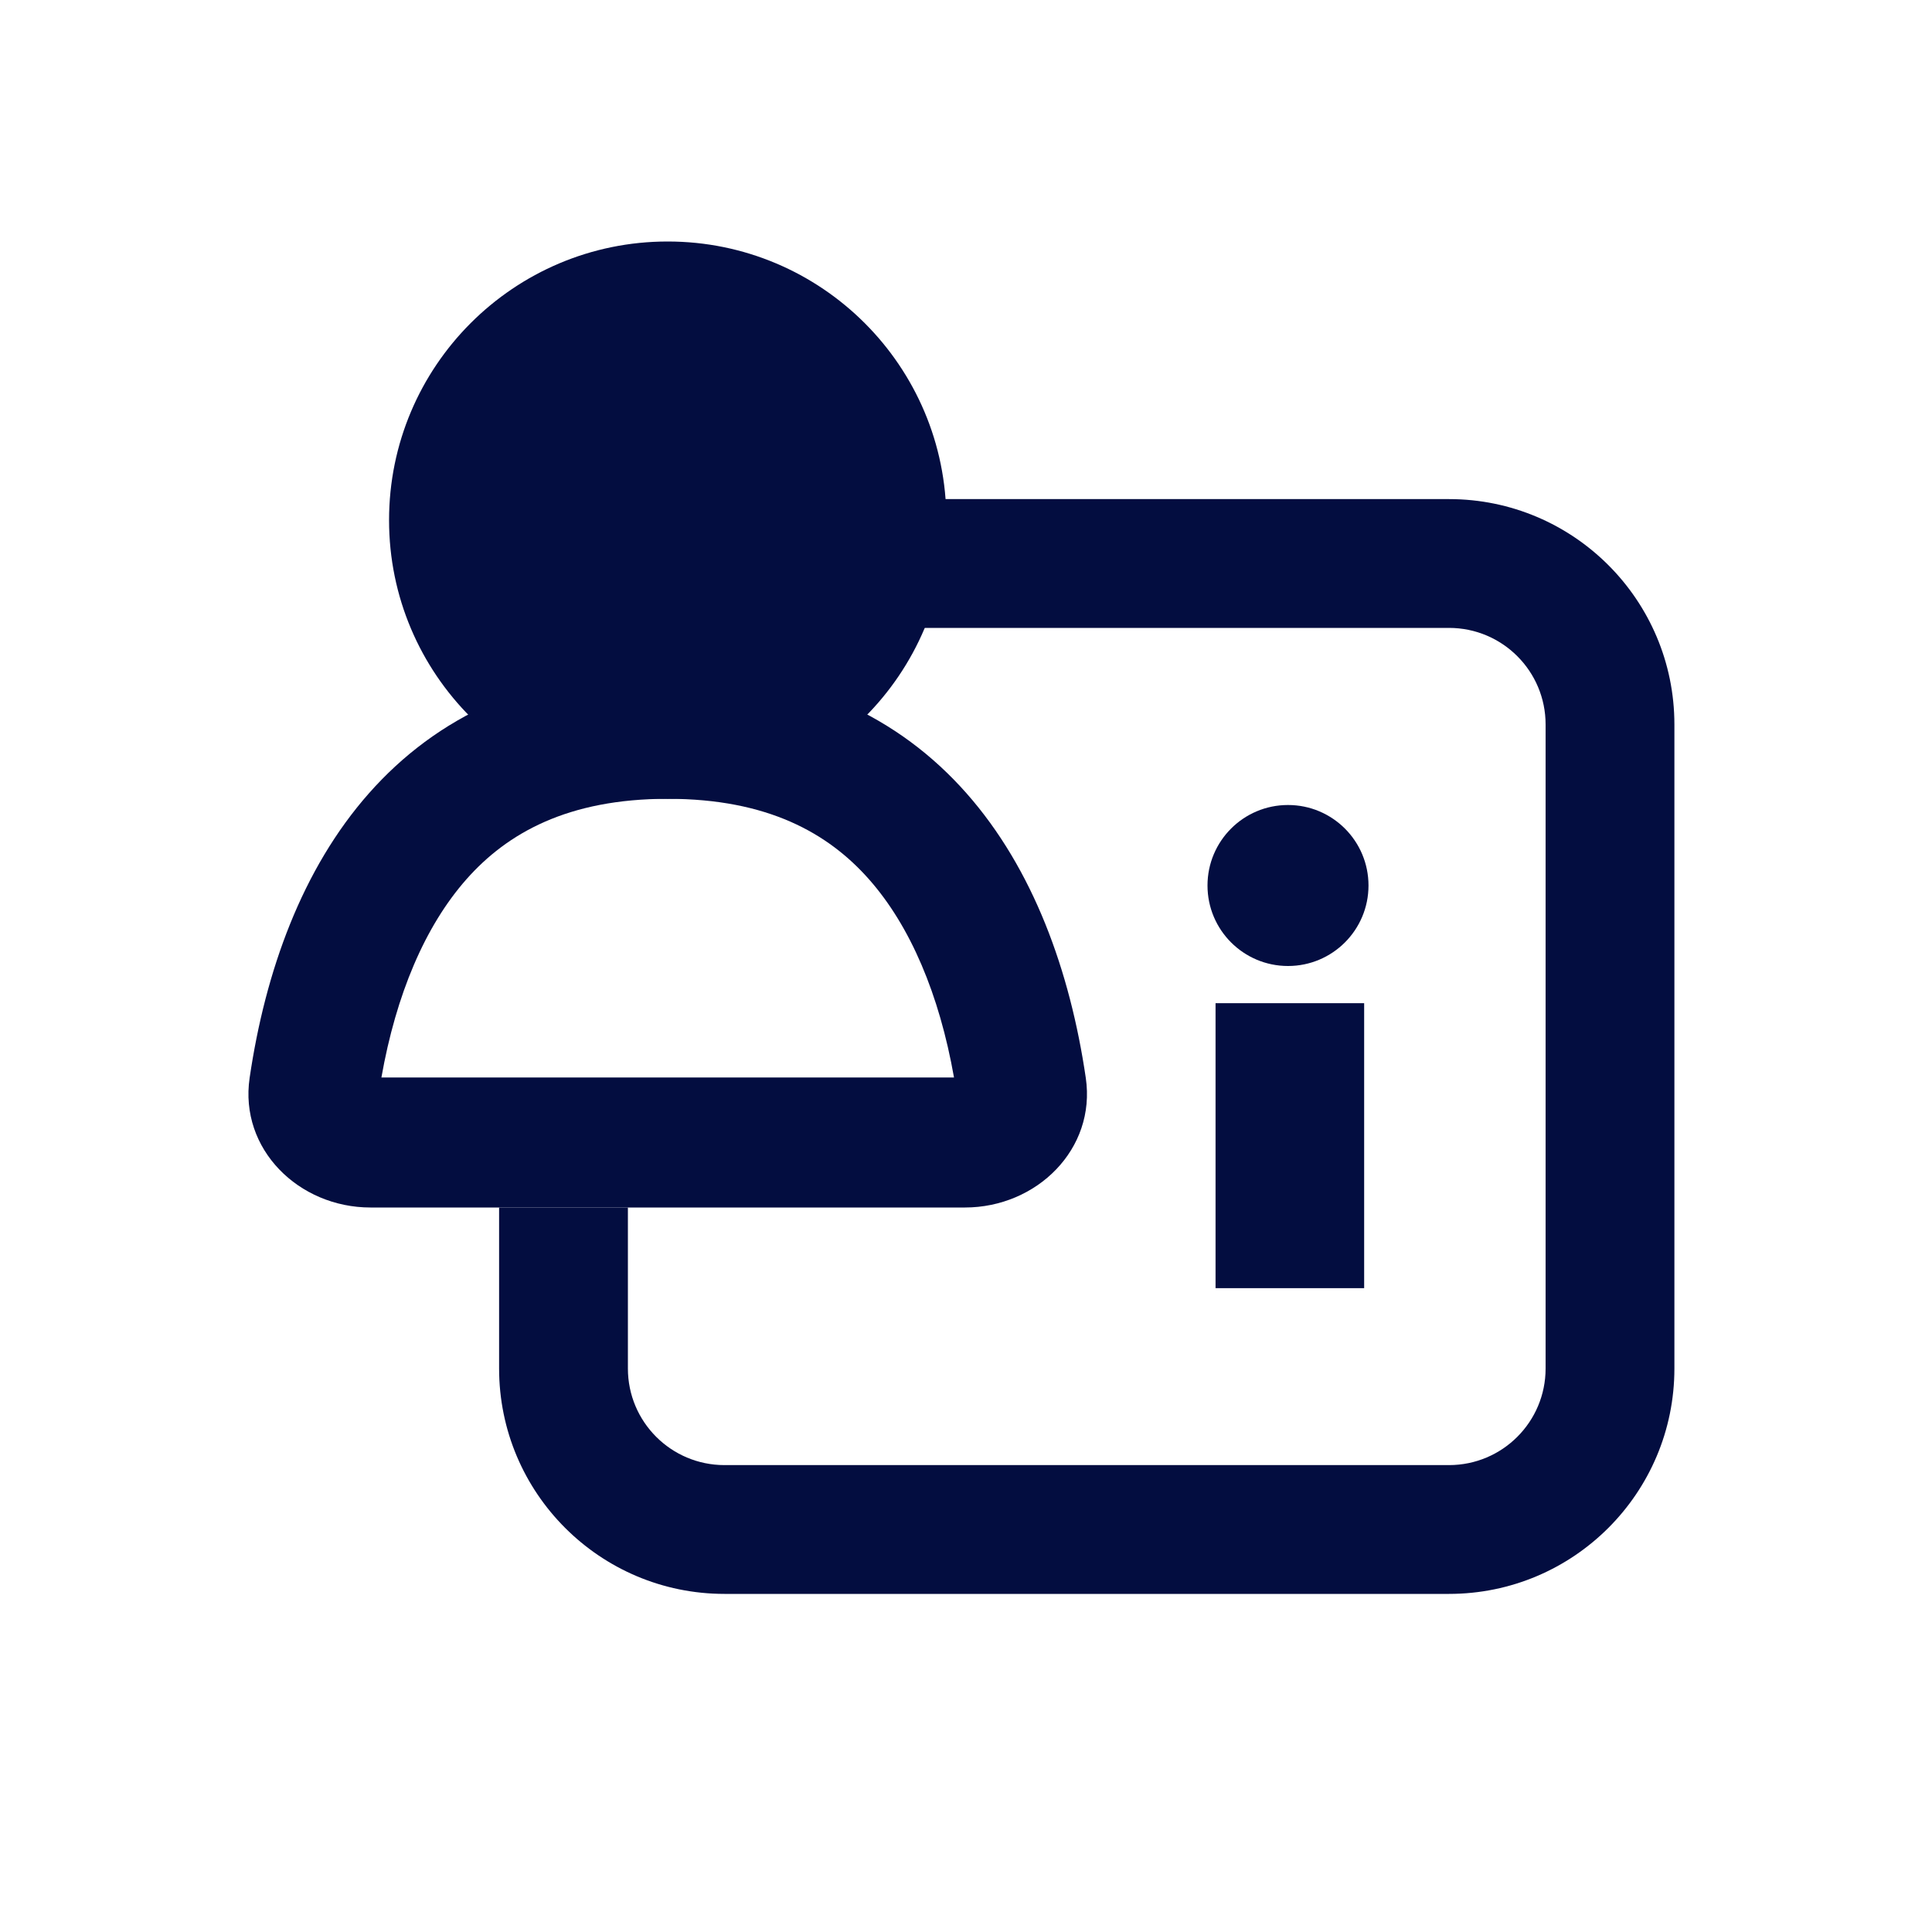 <svg width="24" height="24" viewBox="0 0 24 24" fill="none" xmlns="http://www.w3.org/2000/svg">
<path d="M8.294 8.308C9.314 8.308 10.141 7.481 10.141 6.462C10.141 5.442 9.314 4.615 8.294 4.615C7.275 4.615 6.448 5.442 6.448 6.462C6.448 7.481 7.275 8.308 8.294 8.308ZM8.294 9.923C10.206 9.923 11.756 8.373 11.756 6.462C11.756 4.55 10.206 3 8.294 3C6.383 3 4.833 4.55 4.833 6.462C4.833 8.373 6.383 9.923 8.294 9.923Z" fill="#030D40"/>
<path d="M4.738 13.385H11.851C11.669 12.354 11.309 11.505 10.796 10.924C10.289 10.35 9.537 9.923 8.295 9.923C7.052 9.923 6.3 10.35 5.793 10.924C5.28 11.505 4.92 12.354 4.738 13.385ZM4.601 13.384C4.6 13.384 4.6 13.384 4.6 13.384L4.601 13.384ZM3.101 13.39C3.49 10.738 4.933 8.308 8.295 8.308C11.657 8.308 13.099 10.738 13.488 13.39C13.618 14.273 12.879 15 11.987 15H4.602C3.71 15 2.971 14.273 3.101 13.39Z" fill="#030D40"/>
<path d="M18 7.8H11V6.2H18C19.546 6.2 20.8 7.454 20.8 9V17C20.8 18.547 19.546 19.8 18 19.8H9C7.454 19.8 6.2 18.547 6.2 17V15H7.8V17C7.8 17.663 8.337 18.2 9 18.2H18C18.663 18.2 19.2 17.663 19.2 17V9C19.2 8.337 18.663 7.8 18 7.8Z" fill="#030D40"/>
<circle cx="16" cy="11" r="1" fill="#030D40"/>
<rect x="15.1" y="12.462" width="1.846" height="3.54" fill="#030D40"/>
</svg>
